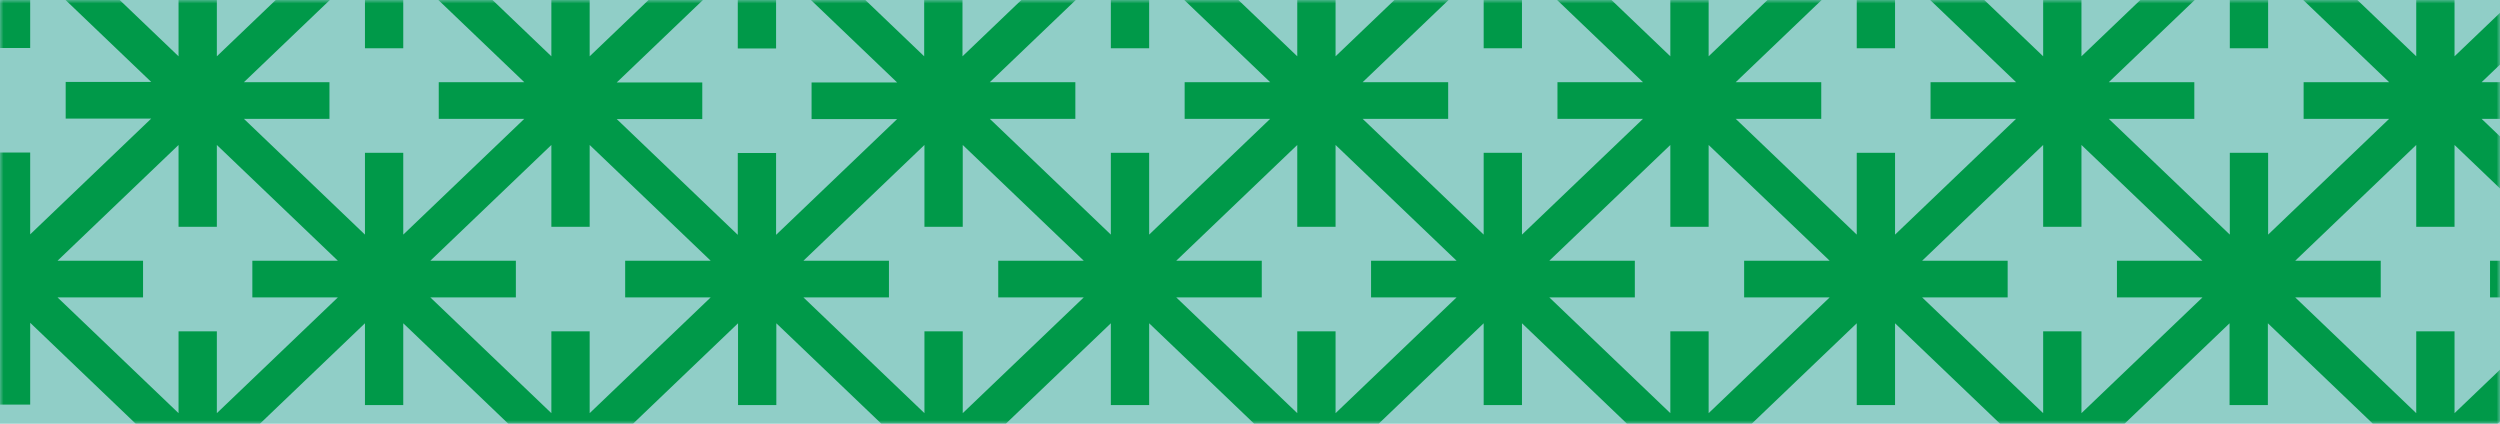 <svg width="354" height="60" viewBox="0 0 354 60" fill="none" xmlns="http://www.w3.org/2000/svg">
<rect x="0" y="0.002" width="354" height="60" fill="#90CEC7"/>
<mask id="mask0_980_458" style="mask-type:alpha" maskUnits="userSpaceOnUse" x="0" y="0" width="355" height="61">
<rect x="0" y="0.002" width="354" height="60" fill="#FF9620"/>
</mask>
<g mask="url(#mask0_980_458)">
<path d="M386.36 50.306L377.79 42.109H389.903V36.922H377.79L386.36 28.725L392 23.329V5.171L386.36 -0.224L377.79 -8.421H389.903V-13.609H377.79L386.36 -21.806L392 -27.201V-45.359L386.36 -50.755L377.79 -58.951H389.903V-64.139H377.79L386.36 -72.336L392 -77.732V-95.855L386.36 -101.25L378.26 -108.998H364.267L356.167 -101.25L347.598 -93.053V-104.64H342.174V-93.053L333.605 -101.25L325.505 -108.998H311.512L303.412 -101.25L294.843 -93.053V-104.64H289.419V-93.053L280.849 -101.25L272.75 -108.998H258.757L250.657 -101.25L242.088 -93.053V-104.64H236.664V-93.053L228.094 -101.25L219.995 -108.998H206.002L197.902 -101.25L189.333 -93.053V-104.64H183.909V-93.053L175.339 -101.25L167.24 -108.998H153.246L145.147 -101.25L136.577 -93.053V-104.64H131.154V-93.053L122.584 -101.25L114.485 -108.998H100.491L92.392 -101.25L83.822 -93.053V-104.64H78.399V-93.053L69.829 -101.25L61.73 -108.998H47.736L39.637 -101.25L31.067 -93.053V-104.64H25.643V-93.053L17.074 -101.25L8.577 -108.998H-5.417L-13.552 -101.25L-18 -96.996V-89.664L-9.719 -97.584L-1.15 -105.781V-94.195H4.274V-105.781L12.844 -97.584L21.413 -89.387H9.3V-84.199H21.413L12.844 -76.002L4.274 -67.805V-79.392H-1.15V-67.805L-9.719 -76.002L-18 -83.923V-76.59L-13.552 -72.336L-4.983 -64.139H-17.096V-58.951H-4.983L-13.552 -50.755L-18 -46.5V-39.168L-9.719 -47.088L-1.15 -55.285V-43.699H4.274V-55.285L12.844 -47.088L21.413 -38.891H9.3V-33.703H21.413L12.844 -25.507L4.274 -17.31V-28.896H-1.15V-17.31L-9.719 -25.507L-18 -33.427V-26.095L-13.552 -21.84L-4.983 -13.643H-17.096V-8.456H-4.983L-13.552 -0.259L-18 3.995V11.328L-9.719 3.407L-1.15 -4.789V6.797H4.274V-4.789L12.844 3.407L21.413 11.604H9.3V16.792H21.413L12.844 24.989L4.274 33.186V21.6H-1.15V33.186L-9.719 24.989L-18 17.069V24.401L-13.552 28.655L-4.983 36.852H-17.096V42.04H-4.983L-13.552 50.237L-18 54.491V61.824L-9.719 53.903L-1.15 45.706V57.293H4.274V45.706L12.844 53.903L21.413 62.1H9.3V67.288H21.413L12.844 75.485L4.274 83.682V72.096H-1.15V83.682L-9.719 75.485L-18 67.565V74.897L-13.552 79.151L-5.344 87.002H8.468L16.676 79.151L25.246 70.954V82.541H30.67V70.954L39.239 79.151L47.447 87.002H61.26L69.468 79.151L78.037 70.954V82.541H83.461V70.954L92.03 79.151L100.238 87.002H114.051L122.259 79.151L130.828 70.954V82.541H136.252V70.954L144.822 79.151L153.03 87.002H166.842L175.05 79.151L183.62 70.954V82.541H189.043V70.954L197.613 79.151L205.821 87.002H219.633L227.841 79.151L236.411 70.954V82.541H241.835V70.954L250.404 79.151L258.612 87.002H272.425L280.632 79.151L289.202 70.954V82.541H294.626V70.954L303.195 79.151L311.403 87.002H325.216L333.424 79.151L341.993 70.954V82.541H347.417V70.954L355.987 79.151L364.195 87.002H378.007L386.215 79.151L391.856 73.756V55.598L386.215 50.203L386.36 50.306ZM382.527 3.442L391.096 11.639H378.983V16.827H391.096L382.527 25.024L373.957 33.221V21.634H368.534V33.221L359.964 25.024L351.394 16.827H363.508V11.639H351.394L359.964 3.442L368.534 -4.755V6.832H373.957V-4.755L382.527 3.442ZM342.138 -3.614V7.973L333.568 -0.224L324.999 -8.421H337.112V-13.609H324.999L333.568 -21.806L342.138 -30.003V-18.416H347.562V-30.003L356.131 -21.806L364.701 -13.609H352.588V-8.421H364.701L356.131 -0.224L347.562 7.973V-3.614H342.138ZM338.305 16.827L329.736 25.024L321.166 33.221V21.634H315.742V33.221L307.173 25.024L298.603 16.827H310.716V11.639H298.603L307.173 3.442L315.742 -4.755V6.832H321.166V-4.755L329.736 3.442L338.305 11.639H326.192V16.827H338.305ZM289.311 -3.614V7.973L280.741 -0.224L272.171 -8.421H284.284V-13.609H272.171L280.741 -21.806L289.311 -30.003V-18.416H294.734V-30.003L303.304 -21.806L311.873 -13.609H299.76V-8.421H311.873L303.304 -0.224L294.734 7.973V-3.614H289.311ZM273.365 16.827H285.478L276.908 25.024L268.339 33.221V21.634H262.915V33.221L254.345 25.024L245.776 16.827H257.889V11.639H245.776L254.345 3.442L262.915 -4.755V6.832H268.339V-4.755L276.908 3.442L285.478 11.639H273.365V16.827ZM236.519 -3.614V7.973L227.95 -0.224L219.38 -8.421H231.493V-13.609H219.38L227.95 -21.806L236.519 -30.003V-18.416H241.943V-30.003L250.513 -21.806L259.082 -13.609H246.969V-8.421H259.082L250.513 -0.224L241.943 7.973V-3.614H236.519ZM210.087 21.634V33.221L201.518 25.024L192.948 16.827H205.061V11.639H192.948L201.518 3.442L210.087 -4.755V6.832H215.511V-4.755L224.081 3.442L232.65 11.639H220.537V16.827H232.65L224.081 25.024L215.511 33.221V21.634H210.087ZM183.692 -3.614V7.973L175.122 -0.224L166.553 -8.421H178.666V-13.609H166.553L175.122 -21.806L183.692 -30.003V-18.416H189.116V-30.003L197.685 -21.806L206.255 -13.609H194.142V-8.421H206.255L197.685 -0.224L189.116 7.973V-3.614H183.692ZM167.746 16.827H179.859L171.29 25.024L162.72 33.221V21.634H157.296V33.221L148.727 25.024L140.157 16.827H152.27V11.639H140.157L148.727 3.442L157.296 -4.755V6.832H162.72V-4.755L171.29 3.442L179.859 11.639H167.746V16.827ZM78.073 -3.614V7.973L69.504 -0.224L60.934 -8.421H73.047V-13.609H60.934L69.504 -21.806L78.073 -30.003V-18.416H83.497V-30.003L92.067 -21.806L100.636 -13.609H88.523V-8.421H100.636L92.067 -0.224L83.497 7.973V-3.614H78.073ZM74.24 16.827L65.671 25.024L57.101 33.221V21.634H51.678V33.221L43.108 25.024L34.538 16.827H46.652V11.639H34.538L43.108 3.442L51.678 -4.755V6.832H57.101V-4.755L65.671 3.442L74.24 11.639H62.127V16.827H74.24ZM46.652 -38.857H34.538L43.108 -47.054L51.678 -55.251V-43.664H57.101V-55.251L65.671 -47.054L74.24 -38.857H62.127V-33.669H74.24L65.671 -25.472L57.101 -17.275V-28.861H51.678V-17.275L43.108 -25.472L34.538 -33.669H46.652V-38.857ZM99.443 -38.857H87.33L95.899 -47.054L104.469 -55.251V-43.664H109.893V-55.251L118.462 -47.054L127.032 -38.857H114.919V-33.669H127.032L118.462 -25.472L109.893 -17.275V-28.861H104.469V-17.275L95.899 -25.472L87.33 -33.669H99.443V-38.857ZM99.443 11.674H87.33L95.899 3.477L104.469 -4.72V6.866H109.893V-4.72L118.462 3.477L127.032 11.674H114.919V16.861H127.032L118.462 25.058L109.893 33.255V21.669H104.469V33.255L95.899 25.058L87.33 16.861H99.443V11.674ZM122.295 -0.224L113.725 -8.421H125.838V-13.609H113.725L122.295 -21.806L130.864 -30.003V-18.416H136.288V-30.003L144.858 -21.806L153.427 -13.609H141.314V-8.421H153.427L144.858 -0.224L136.288 7.973V-3.614H130.864V7.973L122.295 -0.224ZM162.72 -43.664V-55.251L171.29 -47.054L179.859 -38.857H167.746V-33.669H179.859L171.29 -25.472L162.72 -17.275V-28.861H157.296V-17.275L148.727 -25.472L140.157 -33.669H152.27V-38.857H140.157L148.727 -47.054L157.296 -55.251V-43.664H162.72ZM215.511 -43.664V-55.251L224.081 -47.054L232.65 -38.857H220.537V-33.669H232.65L224.081 -25.472L215.511 -17.275V-28.861H210.087V-17.275L201.518 -25.472L192.948 -33.669H205.061V-38.857H192.948L201.518 -47.054L210.087 -55.251V-43.664H215.511ZM285.478 -33.669L276.908 -25.472L268.339 -17.275V-28.861H262.915V-17.275L254.345 -25.472L245.776 -33.669H257.889V-38.857H245.776L254.345 -47.054L262.915 -55.251V-43.664H268.339V-55.251L276.908 -47.054L285.478 -38.857H273.365V-33.669H285.478ZM298.567 -38.857L307.137 -47.054L315.706 -55.251V-43.664H321.13V-55.251L329.699 -47.054L338.269 -38.857H326.156V-33.669H338.269L329.699 -25.472L321.13 -17.275V-28.861H315.706V-17.275L307.137 -25.472L298.567 -33.669H310.68V-38.857H298.567ZM382.527 -47.054L391.096 -38.857H378.983V-33.669H391.096L382.527 -25.472L373.957 -17.275V-28.861H368.534V-17.275L359.964 -25.472L351.394 -33.669H363.508V-38.857H351.394L359.964 -47.054L368.534 -55.251V-43.664H373.957V-55.251L382.527 -47.054ZM363.508 -89.353H351.394L359.964 -97.55L368.534 -105.747V-94.16H373.957V-105.781L382.527 -97.584L391.096 -89.387H378.983V-84.199H391.096L382.527 -76.002L373.957 -67.805V-79.392H368.534V-67.805L359.964 -76.002L351.394 -84.199H363.508V-89.387V-89.353ZM347.562 -68.912V-80.499L356.131 -72.302L364.701 -64.105H352.588V-58.917H364.701L356.131 -50.72L347.562 -42.523V-54.109H342.138V-42.523L333.568 -50.72L324.999 -58.917H337.112V-64.105H324.999L333.568 -72.302L342.138 -80.499V-68.912H347.562ZM298.567 -89.353L307.137 -97.55L315.706 -105.747V-94.16H321.13V-105.781L329.699 -97.584L338.269 -89.387H326.156V-84.199H338.269L329.699 -76.002L321.13 -67.805V-79.392H315.706V-67.805L307.137 -76.002L298.567 -84.199H310.68V-89.387H298.567V-89.353ZM289.311 -68.912H294.734V-80.499L303.304 -72.302L311.873 -64.105H299.76V-58.917H311.873L303.304 -50.72L294.734 -42.523V-54.109H289.311V-42.523L280.741 -50.72L272.171 -58.917H284.284V-64.105H272.171L280.741 -72.302L289.311 -80.499V-68.912ZM254.345 -97.584L262.915 -105.781V-94.195H268.339V-105.781L276.908 -97.584L285.478 -89.387H273.365V-84.199H285.478L276.908 -76.002L268.339 -67.805V-79.392H262.915V-67.805L254.345 -76.002L245.776 -84.199H257.889V-89.387H245.776L254.345 -97.584ZM241.943 -68.912V-80.499L250.513 -72.302L259.082 -64.105H246.969V-58.917H259.082L250.513 -50.72L241.943 -42.523V-54.109L236.519 -54.109V-42.523L227.95 -50.72L219.38 -58.917H231.493V-64.105H219.38L227.95 -72.302L236.519 -80.499V-68.912H241.943ZM201.518 -97.584L210.087 -105.781V-94.195H215.511V-105.781L224.081 -97.584L232.65 -89.387H220.537V-84.199H232.65L224.081 -76.002L215.511 -67.805V-79.392H210.087V-67.805L201.518 -76.002L192.948 -84.199H205.061V-89.387H192.948L201.518 -97.584ZM183.692 -68.912H189.116V-80.499L197.685 -72.302L206.255 -64.105H194.142V-58.917H206.255L197.685 -50.72L189.116 -42.523V-54.109H183.692V-42.523L175.122 -50.72L166.553 -58.917H178.666V-64.105H166.553L175.122 -72.302L183.692 -80.499V-68.912ZM152.27 -89.353H140.157L148.727 -97.55L157.296 -105.747V-94.16H162.72V-105.781L171.29 -97.584L179.859 -89.387H167.746V-84.199H179.859L171.29 -76.002L162.72 -67.805V-79.392H157.296V-67.805L148.727 -76.002L140.157 -84.199H152.27V-89.387V-89.353ZM136.324 -68.912V-80.499L144.894 -72.302L153.463 -64.105H141.35V-58.917H153.463L144.894 -50.72L136.324 -42.523V-54.109H130.901V-42.523L122.331 -50.72L113.762 -58.917H125.875V-64.105H113.762L122.331 -72.302L130.901 -80.499V-68.912H136.324ZM95.899 -97.584L104.469 -105.781V-94.195H109.893V-105.781L118.462 -97.584L127.032 -89.387H114.919V-84.199H127.032L118.462 -76.002L109.893 -67.805V-79.392H104.469V-67.805L95.899 -76.002L87.33 -84.199H99.443V-89.387H87.33L95.899 -97.584ZM83.497 -68.912V-80.499L92.067 -72.302L100.636 -64.105H88.523V-58.917H100.636L92.067 -50.72L83.497 -42.523V-54.109H78.073V-42.523L69.504 -50.72L60.934 -58.917H73.047V-64.105H60.934L69.504 -72.302L78.073 -80.499V-68.912H83.497ZM46.652 -89.353H34.538L43.108 -97.55L51.678 -105.747V-94.16H57.101V-105.781L65.671 -97.584L74.24 -89.387H62.127V-84.199H74.24L65.671 -76.002L57.101 -67.805V-79.392H51.678V-67.805L43.108 -76.002L34.538 -84.199H46.652V-89.387V-89.353ZM16.712 -50.72L8.143 -58.917H20.256V-64.105H8.143L16.712 -72.302L25.282 -80.499V-68.912H30.706V-80.499L39.275 -72.302L47.845 -64.105H35.732V-58.917H47.845L39.275 -50.72L30.706 -42.523V-54.109H25.282V-42.523L16.712 -50.72ZM16.712 -0.224L8.143 -8.421H20.256V-13.609H8.143L16.712 -21.806L25.282 -30.003V-18.416H30.706V-30.003L39.275 -21.806L47.845 -13.609H35.732V-8.421H47.845L39.275 -0.224L30.706 7.973V-3.614H25.282V7.973L16.712 -0.224ZM30.706 58.503V46.917H25.282V58.503L16.712 50.306L8.143 42.109H20.256V36.922H8.143L16.712 28.725L25.282 20.528V32.114H30.706V20.528L39.275 28.725L47.845 36.922H35.732V42.109H47.845L39.275 50.306L30.706 58.503ZM74.24 67.357L65.671 75.554L57.101 83.751V72.165H51.678V83.751L43.108 75.554L34.538 67.357H46.652V62.169H34.538L43.108 53.972L51.678 45.776V57.362H57.101V45.776L65.671 53.972L74.24 62.169H62.127V67.357H74.24ZM83.497 46.917H78.073V58.503L69.504 50.306L60.934 42.109H73.047V36.922H60.934L69.504 28.725L78.073 20.528V32.114H83.497V20.528L92.067 28.725L100.636 36.922H88.523V42.109H100.636L92.067 50.306L83.497 58.503V46.917ZM127.068 67.357L118.498 75.554L109.929 83.751V72.165H104.505V83.751L95.936 75.554L87.366 67.357H99.479V62.169H87.366L95.936 53.972L104.505 45.776V57.362H109.929V45.776L118.498 53.972L127.068 62.169H114.955V67.357H127.068ZM136.324 46.917H130.901V58.503L122.331 50.306L113.762 42.109H125.875V36.922H113.762L122.331 28.725L130.901 20.528V32.114H136.324V20.528L144.894 28.725L153.463 36.922H141.35V42.109H153.463L144.894 50.306L136.324 58.503V46.917ZM171.29 75.554L162.72 83.751V72.165H157.296V83.751L148.727 75.554L140.157 67.357H152.27V62.169H140.157L148.727 53.972L157.296 45.776V57.362H162.72V45.776L171.29 53.972L179.859 62.169H167.746V67.357H179.859L171.29 75.554ZM189.116 46.917H183.692V58.503L175.122 50.306L166.553 42.109H178.666V36.922H166.553L175.122 28.725L183.692 20.528V32.114H189.116V20.528L197.685 28.725L206.255 36.922H194.142V42.109H206.255L197.685 50.306L189.116 58.503V46.917ZM220.537 67.357H232.65L224.081 75.554L215.511 83.751V72.165H210.087V83.751L201.518 75.554L192.948 67.357H205.061V62.169H192.948L201.518 53.972L210.087 45.776V57.362H215.511V45.776L224.081 53.972L232.65 62.169H220.537V67.357ZM236.519 46.917V58.503L227.95 50.306L219.38 42.109H231.493V36.922H219.38L227.95 28.725L236.519 20.528V32.114H241.943V20.528L250.513 28.725L259.082 36.922H246.969V42.109H259.082L250.513 50.306L241.943 58.503V46.917H236.519ZM276.908 75.554L268.339 83.751V72.165H262.915V83.751L254.345 75.554L245.776 67.357H257.889V62.169H245.776L254.345 53.972L262.915 45.776V57.362H268.339V45.776L276.908 53.972L285.478 62.169H273.365V67.357H285.478L276.908 75.554ZM289.311 46.917V58.503L280.741 50.306L272.171 42.109H284.284V36.922H272.171L280.741 28.725L289.311 20.528V32.114H294.734V20.528L303.304 28.725L311.873 36.922H299.76V42.109H311.873L303.304 50.306L294.734 58.503V46.917H289.311ZM326.156 67.357H338.269L329.699 75.554L321.13 83.751V72.165H315.706V83.751L307.137 75.554L298.567 67.357H310.68V62.169H298.567L307.137 53.972L315.706 45.776V57.362H321.13V45.776L329.699 53.972L338.269 62.169H326.156V67.357ZM347.562 58.503V46.917H342.138V58.503L333.568 50.306L324.999 42.109H337.112V36.922H324.999L333.568 28.725L342.138 20.528V32.114H347.562V20.528L356.131 28.725L364.701 36.922H352.588V42.109H364.701L356.131 50.306L347.562 58.503ZM382.527 75.554L373.957 83.751V72.165H368.534V83.751L359.964 75.554L351.394 67.357H363.508V62.169H351.394L359.964 53.972L368.534 45.776V57.362H373.957V45.776L382.527 53.972L391.096 62.169H378.983V67.357H391.096L382.527 75.554Z" fill="#009949"/>
</g>
</svg>
